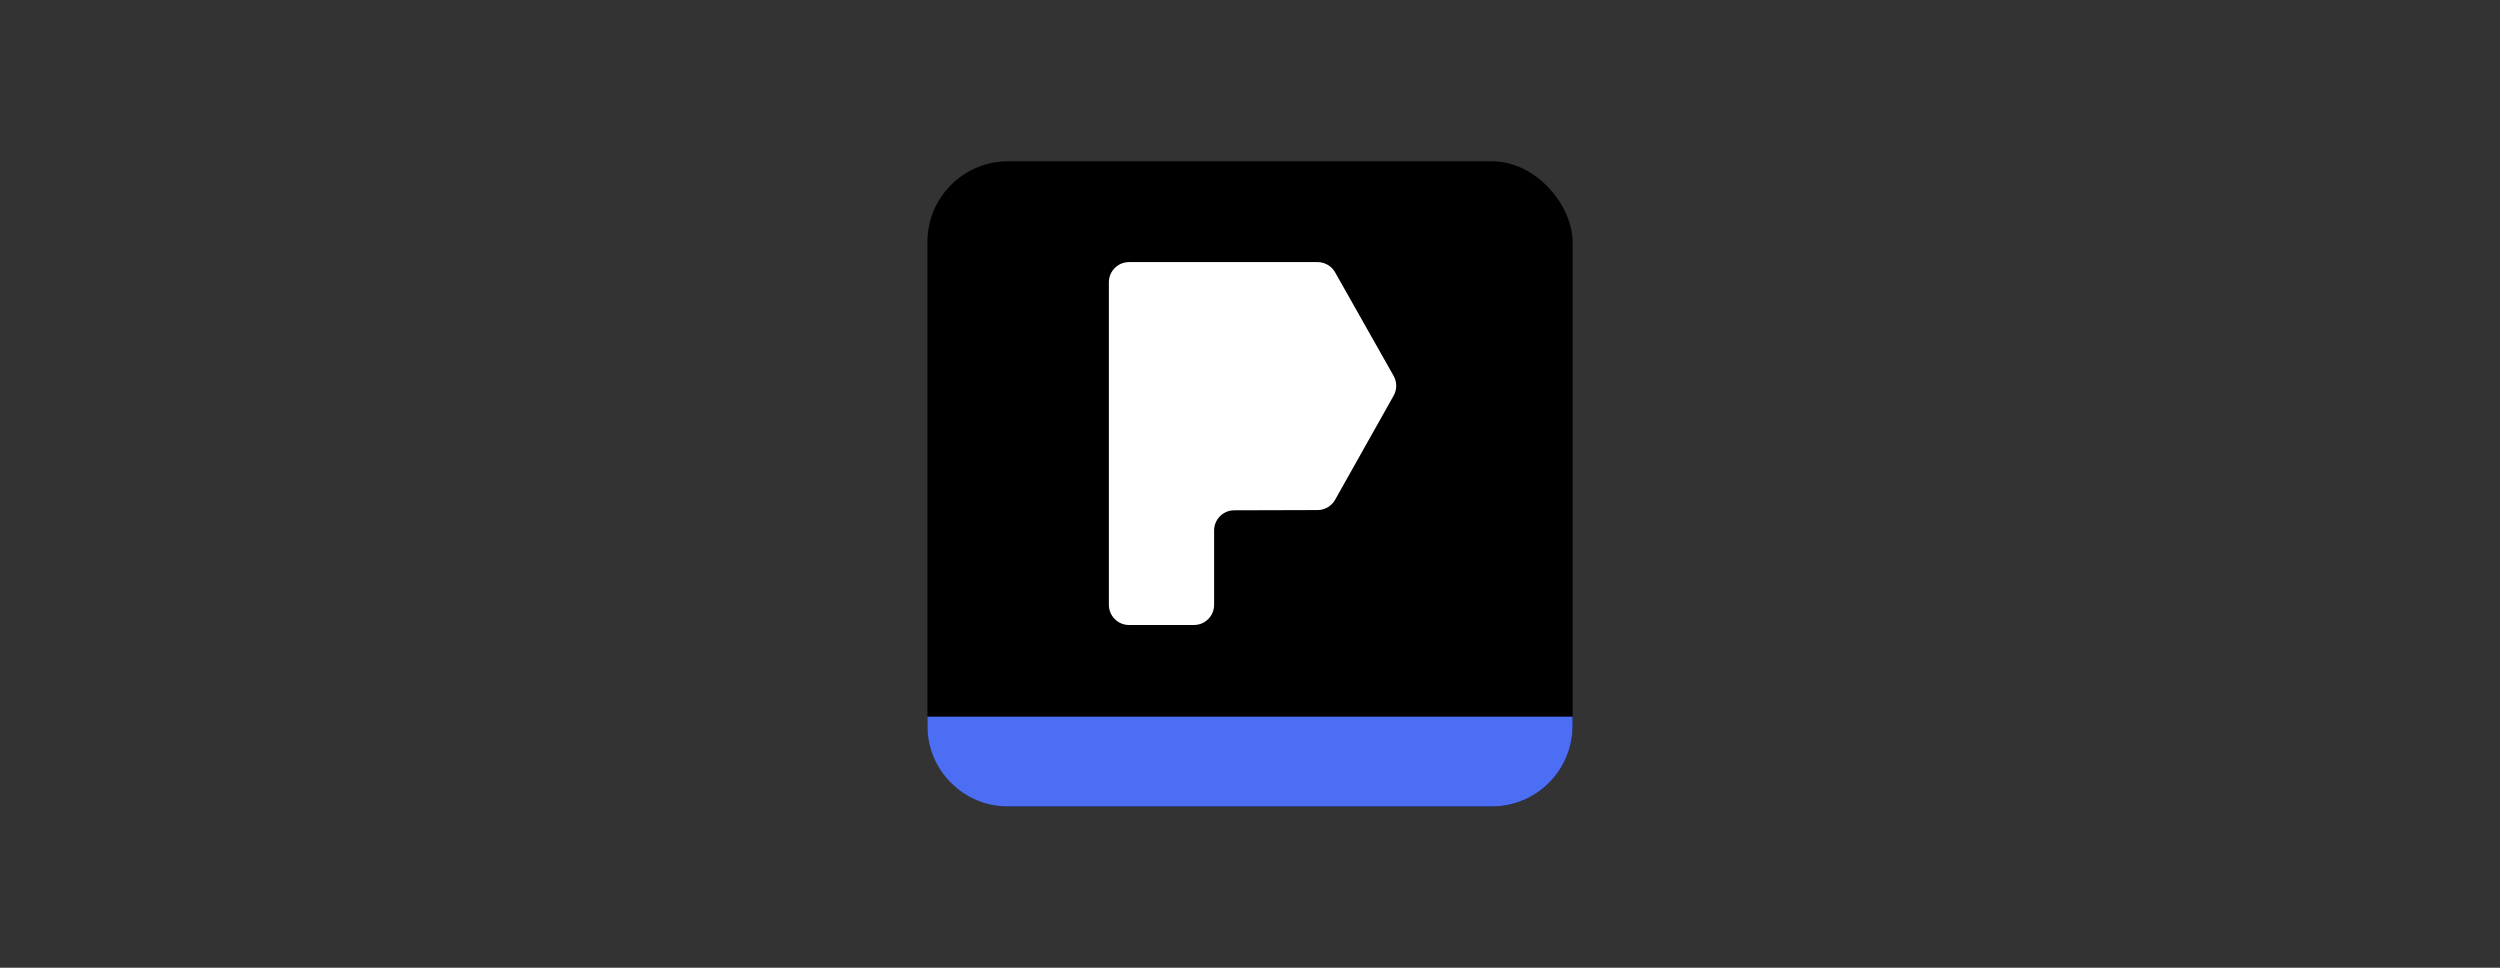 <?xml version="1.0" encoding="UTF-8"?>
<svg width="248px" height="96px" viewBox="0 0 248 96" version="1.1" xmlns="http://www.w3.org/2000/svg" xmlns:xlink="http://www.w3.org/1999/xlink">
    <rect x="0" y="0" width="248" height="96" fill="#333333" stroke="none"/>
    <title>pictogram-icon</title>
    <g id="pictogram-icon" stroke="none" stroke-width="1" fill="none" fill-rule="evenodd">
        <rect id="Rectangle-Copy-8" fill="#000000" x="92" y="16" width="64" height="64" rx="8"></rect>
        <path d="M92,71.093 L156,71.093 L156,72 C156,76.418 152.418,80 148,80 L100,80 C95.582,80 92,76.418 92,72 L92,71.093 L92,71.093 Z" id="Rectangle-Copy-8" fill="#4C6EF5"></path>
        <path d="M112,26 L130.703,26 C131.424,26 132.089,26.388 132.444,27.016 L138.246,37.287 C138.59,37.897 138.591,38.641 138.248,39.251 L132.442,49.579 C132.088,50.207 131.425,50.597 130.704,50.599 L122.434,50.622 C121.332,50.625 120.44,51.519 120.44,52.622 L120.44,60 C120.44,61.105 119.545,62 118.44,62 L112,62 C110.895,62 110,61.105 110,60 L110,28 C110,26.895 110.895,26 112,26 Z" id="Rectangle" fill="#FFFFFF"></path>
    </g>
</svg>